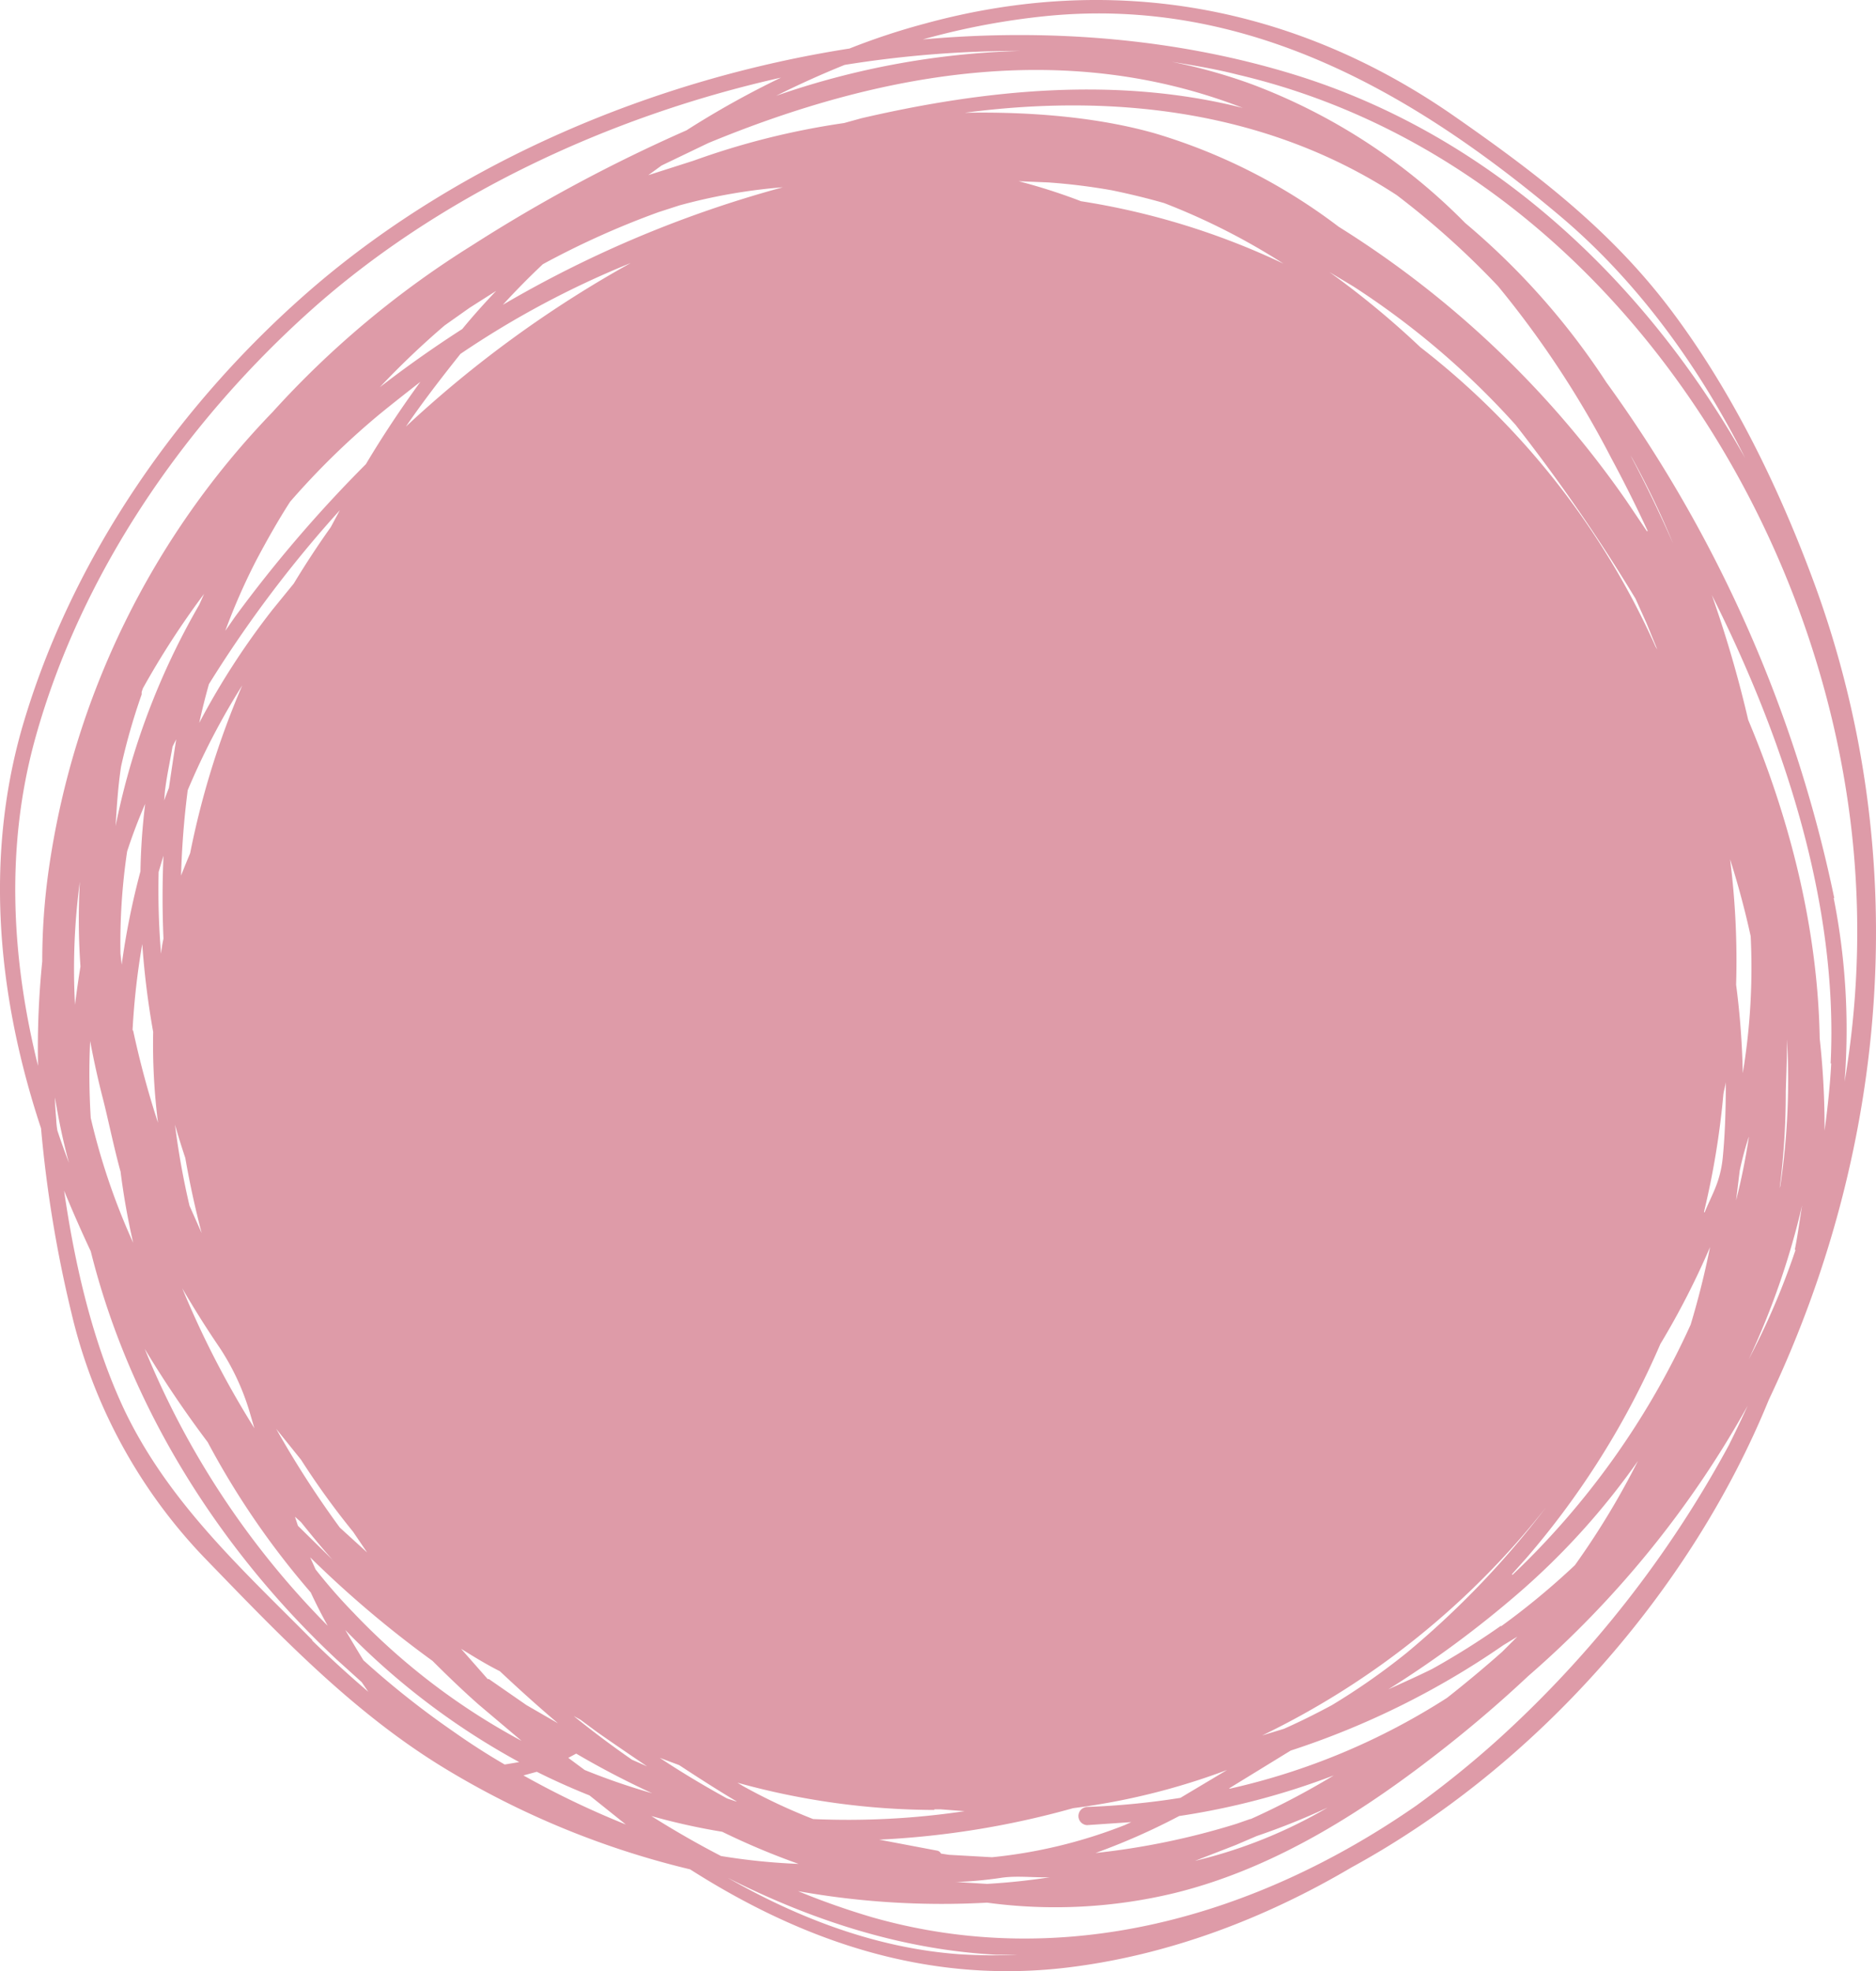<svg xmlns="http://www.w3.org/2000/svg" width="280" height="294.249" viewBox="0 0 280 294.249">
  <path id="Artwork_4" data-name="Artwork 4" d="M270.7,86.84c-5.246-14.2-12.211-28.492-21.347-40.613S228.911,25.6,216.971,17.283C193.273.821,166.047-4.154,138.007,3.535a101.7,101.7,0,0,0-11.216,3.709C97.3,11.856,68.63,24.248,47.1,42.61,27.023,59.8,10.741,83.042,3.324,108.549c-5.7,19.809-3.618,40.522,2.8,59.879a187.326,187.326,0,0,0,4.523,27.5,78.783,78.783,0,0,0,19.718,36.452c11.126,11.487,22.07,23.065,35.819,31.477A127.9,127.9,0,0,0,103,279.05c16.734,10.673,35.367,17.186,56.351,14.653,14.925-1.809,29.306-7.236,42.331-14.924,27.678-15.105,50.743-41.427,62.321-69.829C282.006,171.051,285.624,127.272,270.7,86.84ZM156.549,2.359c29.578-2.8,54.361,11.4,76.251,29.849,11.487,9.678,20.713,22.342,27.678,36.181-14.925-26.5-37.99-48.12-67.025-57.165C176,5.8,156.821,4.168,137.735,5.886a108.723,108.723,0,0,1,18.814-3.528Zm30.03,269.184-2.08.724a110.353,110.353,0,0,1-20.985,4.342A98.681,98.681,0,0,0,176,271.09a110.261,110.261,0,0,0,23.065-6.06,114.969,114.969,0,0,1-12.392,6.513Zm11.578-1.719a72.272,72.272,0,0,1-19.809,7.96l6.06-2.352,3.166-1.357a104.845,104.845,0,0,0,10.583-4.251Zm-50.11,7.417-6.422-.362-1.176-.181a.814.814,0,0,0-.633-.452l-8.593-1.628a129.888,129.888,0,0,0,28.945-4.7,101.847,101.847,0,0,0,22.975-5.7l-6.965,4.161a114.7,114.7,0,0,1-13.93,1.357,1.359,1.359,0,0,0,0,2.714l6.6-.452-.995.452a73.991,73.991,0,0,1-19.809,4.794Zm8.683,2.985q-4.7.724-9.407.995l-4.432-.271h-.452a60.369,60.369,0,0,0,6.965-.633c2.352-.362,4.975,0,7.417-.09ZM109.876,268.92l-1.357-.452c-3.437-1.9-6.784-3.889-10.04-6.06l2.894,1.085c2.894,1.9,5.7,3.708,8.593,5.427ZM83.284,257.251l-4.7-2.714-5.608-3.889h-.181l-3.98-4.523h0c1.9,1.176,3.8,2.352,5.789,3.347C77.4,252.1,80.3,254.719,83.284,257.251ZM54.791,231.744l-4.07-3.709a145.726,145.726,0,0,1-9.5-14.744l3.709,4.613a117.23,117.23,0,0,0,7.779,10.764ZM37.967,213.2A139.93,139.93,0,0,1,27.2,192.307q2.623,4.523,5.518,8.774a36.052,36.052,0,0,1,4.613,9.95Zm-9.678-33.2a114.779,114.779,0,0,1-2.171-12.12c.452,1.628.995,3.347,1.538,4.975q.995,5.7,2.442,11.216ZM27.023,130.8a126.088,126.088,0,0,1,.995-12.844,107.457,107.457,0,0,1,8.141-15.648,125.546,125.546,0,0,0-7.779,25.055c-.452,1.085-.9,2.171-1.357,3.347Zm-1.809-13.206-.724,1.9c.09-.633.09-1.266.181-1.809.271-2.08.724-4.161,1.085-6.241l.543-1.085c-.362,2.352-.724,4.794-1.085,7.236Zm136.13-87.557a85.794,85.794,0,0,0-9.317-2.985l4.432.181a90.9,90.9,0,0,1,9.5,1.176c2.623.543,5.246,1.176,7.779,1.9a99.226,99.226,0,0,1,17.819,9.045,109.808,109.808,0,0,0-30.211-9.317ZM94.138,39.263A170.229,170.229,0,0,0,60.58,63.685c2.533-3.709,5.337-7.327,8.141-10.854A136.4,136.4,0,0,1,94.138,39.263ZM75.052,45.5q2.894-3.166,5.97-6.06A125.817,125.817,0,0,1,98.3,31.665l3.075-.995a83.125,83.125,0,0,1,15.467-2.714A170.954,170.954,0,0,0,75.052,45.5Zm-6.06,3.618q-6.332,4.07-12.3,8.683a123.738,123.738,0,0,1,9.678-9.226l3.708-2.623,3.98-2.533c-1.719,1.809-3.437,3.709-5.065,5.7Zm-6.241,7.869c-2.894,3.98-5.608,8.05-8.141,12.3A198.541,198.541,0,0,0,35.073,92.087l-1.447,2.08a92.712,92.712,0,0,1,4.7-10.673C39.867,80.6,41.495,77.7,43.3,74.9A115.144,115.144,0,0,1,56.6,61.876C58.59,60.248,60.671,58.62,62.751,56.991ZM50.721,76.167,49.364,78.7q-2.894,4.07-5.518,8.412L40.681,91a112.16,112.16,0,0,0-10.945,16.914q.633-2.894,1.447-5.789a180.814,180.814,0,0,1,19.538-25.96ZM29.736,90.278a108.632,108.632,0,0,0-12.482,33.015c.181-2.985.362-5.879.814-8.864a93.256,93.256,0,0,1,3.075-10.764V103.3l.181-.543A125.729,125.729,0,0,1,30.46,88.65ZM24.4,140.116a19.59,19.59,0,0,0-.362,2.261,114.6,114.6,0,0,1-.362-12.211l.724-2.442C24.219,131.885,24.219,135.956,24.4,140.116Zm-2.714-20.261a95.909,95.909,0,0,0-.724,10.221,112.977,112.977,0,0,0-2.8,13.93l-.181-1.628a92.442,92.442,0,0,1,.995-15.286q1.176-3.618,2.714-7.146Zm-3.709,54.9a107.112,107.112,0,0,0,1.9,10.764,99.678,99.678,0,0,1-6.332-18.633,105.645,105.645,0,0,1-.09-11.487c.543,2.894,1.176,5.789,1.9,8.593s1.628,7.236,2.623,10.854Zm1.809-20.985a107.816,107.816,0,0,1,1.447-12.844,123.368,123.368,0,0,0,1.628,13.116,93.345,93.345,0,0,0,.724,13.568,137.036,137.036,0,0,1-3.708-13.749ZM31,215.282a121.477,121.477,0,0,0,15.377,22.432q1.176,2.533,2.533,4.975A126.633,126.633,0,0,1,21.6,201.352,161.816,161.816,0,0,0,31,215.282Zm13.025,11.126.9.814c1.538,1.9,3.075,3.8,4.7,5.608l-5.156-5.065Zm45.045,32.11c2.442,1.719,4.975,3.437,7.507,5.156l-2.261-.995q-4.432-3.075-8.683-6.513l.995.543Zm8.774,9.316a98.14,98.14,0,0,1-10.583-3.618l-2.442-1.809L86,261.774a129.213,129.213,0,0,0,11.849,6.151Zm41.608,2.261h.995l3.528.271a117.861,117.861,0,0,1-22.613,1.176,85.206,85.206,0,0,1-10.4-4.884l-.9-.543a110.8,110.8,0,0,0,29.4,4.07Zm44.05-3.166,9.136-5.608a122.29,122.29,0,0,0,31.749-15.739l2.08-1.266-2.261,2.261q-3.98,3.528-8.231,6.874A100.764,100.764,0,0,1,183.5,267.02Zm40.522-24.241a115.868,115.868,0,0,1-10.221,6.422c-2.171,1.085-4.432,2.08-6.6,3.075a158.02,158.02,0,0,0,19.357-14.291,108.542,108.542,0,0,0,17.909-19.809,118.494,118.494,0,0,1-9.407,15.558,110.9,110.9,0,0,1-11.035,9.136ZM225.654,235l2.261-2.533a123.827,123.827,0,0,0,19.9-31.839,119.035,119.035,0,0,0,7.417-14.472q-1.176,5.879-2.894,11.578a119.577,119.577,0,0,1-26.593,37.356Zm28.673-54.09a121.577,121.577,0,0,0,2.894-17.548c.09-.633.271-1.176.362-1.809,0,3.709-.09,7.507-.452,11.216s-1.628,5.518-2.714,8.231Zm-44.412,65.849a100.585,100.585,0,0,1-11.126,7.779c-2.352,1.266-4.7,2.442-7.146,3.528l-3.256.995a120.662,120.662,0,0,0,42.331-34.01A132.239,132.239,0,0,1,209.916,246.759ZM212,51.836A130.792,130.792,0,0,0,198.428,40.62l3.618,2.171A120.572,120.572,0,0,1,226.2,63.414a260.77,260.77,0,0,1,17.909,25.96l1.628,3.618,1.628,3.98-.271-.452A116.683,116.683,0,0,0,212,51.836Zm31.387,16.191.271.452a125.209,125.209,0,0,1,6.06,12.663Q246.73,74.358,243.383,68.027Zm2.442,11.306-3.166-4.7a147.256,147.256,0,0,0-42.874-40.794,85.568,85.568,0,0,0-27.407-13.93c-8.593-2.442-18.633-3.256-28.4-3.075,22.613-2.985,45.407-.181,64.492,12.3A124.372,124.372,0,0,1,223.574,42.7a145.267,145.267,0,0,1,16.914,25.688q2.849,5.291,5.427,10.854ZM128.6,17.645l-2.623.724a114.06,114.06,0,0,0-22.432,5.608l-6.784,2.171,1.99-1.447,6.965-3.347c25.6-10.583,53.276-15.558,79.778-5.246C166.861,11.4,147.323,13.3,128.6,17.645ZM152.389,7.6A120.663,120.663,0,0,0,115.846,14.3q5.065-2.533,10.221-4.613A163.717,163.717,0,0,1,152.389,7.6ZM6.309,143.463a129.529,129.529,0,0,0-.633,15.648C1.7,143.1.792,126.458,5.224,110.358,12.008,85.755,27.384,63.414,46.2,46.5s44.14-29.035,70.371-34.914a134.957,134.957,0,0,0-14.11,7.869A234.541,234.541,0,0,0,70.439,36.64,139.929,139.929,0,0,0,40.681,61.514,123.286,123.286,0,0,0,7.3,129.624a97.057,97.057,0,0,0-.995,13.839Zm5.7.814q-.452,2.8-.814,5.7a97.96,97.96,0,0,1,.724-18.362,100.134,100.134,0,0,0,.09,12.663ZM8.39,167.071c-.09-1.085-.181-2.171-.181-3.256a94.069,94.069,0,0,0,2.08,9.769q-.9-2.352-1.719-4.794a12.359,12.359,0,0,1-.181-1.719Zm38.261,77.788c-10.583-10.673-21.437-20.532-28.04-34.281-4.7-9.95-7.417-21.527-9.045-32.834q1.9,4.613,3.98,9.045c5.789,23.246,19.176,44.5,36.633,60.874l3.8,3.437.995,1.447q-4.342-3.709-8.412-7.688ZM75.324,263.4q-3.889-2.261-7.6-4.884a129.889,129.889,0,0,1-13.477-10.673c-.9-1.447-1.809-2.985-2.714-4.523a108.18,108.18,0,0,0,25.96,19.718ZM52.982,240.97a81.9,81.9,0,0,1-5.879-6.693l-.814-1.809A159.284,159.284,0,0,0,64.56,247.935c2.261,2.261,4.523,4.432,6.874,6.513l6.422,5.427a99.225,99.225,0,0,1-24.874-18.9Zm25.146,24.06,1.99-.543q3.8,1.9,7.869,3.528l5.427,4.342a130.52,130.52,0,0,1-15.286-7.327Zm19.085,6.06a96.86,96.86,0,0,0,10.583,2.352,108.182,108.182,0,0,0,11.4,4.794,93.352,93.352,0,0,1-11.578-1.176Q102.369,274.347,97.213,271.09Zm45.859,20.623c-12.121-.9-23.7-5.246-34.462-11.4,12.663,6.422,26.231,10.764,40.161,11.487h3.075A80.135,80.135,0,0,1,143.072,291.713Zm114.964-75.979A165.617,165.617,0,0,1,223.664,259.6a147.543,147.543,0,0,1-12.3,9.95c-23.97,16.643-52.733,24.784-81.226,16.643a114.611,114.611,0,0,1-11.035-3.889,122.11,122.11,0,0,0,28.221,1.719,75.89,75.89,0,0,0,28.04-1.447c15.015-3.708,28.4-12.3,40.432-21.8q6.422-5.065,12.3-10.583a149.969,149.969,0,0,0,32.743-40.341C259.936,211.845,259.031,213.744,258.036,215.734Zm2.08-55.537a120.3,120.3,0,0,0-.995-13.206,120.2,120.2,0,0,0-.9-18.723q1.809,5.7,3.075,11.487A96.422,96.422,0,0,1,260.116,160.2Zm.9,9.588q-.724,4.794-1.9,9.407c.181-1.447.362-2.985.543-4.432a47.691,47.691,0,0,1,1.357-5.065Zm6.965,16.824a110.264,110.264,0,0,1-6.965,16.281,116.409,116.409,0,0,0,7.96-22.975c-.362,2.171-.633,4.342-1.085,6.6Zm-2.533-7.96a111.525,111.525,0,0,0,1.085-15.739c.09-2.623.181-5.156.181-7.779a107.457,107.457,0,0,1-.995,21.889,12.328,12.328,0,0,0-.362,1.538Zm7.869-19.9c-.181,3.347-.543,6.693-.995,10.04a120.018,120.018,0,0,0-.724-13.749c-.271-16.01-4.251-32.291-10.673-47.578A176.737,176.737,0,0,0,255.5,88.83c10.854,21.618,18.9,46.221,17.728,69.919Zm.452-24.693a200.782,200.782,0,0,0-34.01-76.974A108.361,108.361,0,0,0,218.69,33.293,88.2,88.2,0,0,0,186.851,12.58a81.044,81.044,0,0,0-11.94-3.347c3.347.543,6.6,1.085,9.769,1.9,52.191,12.211,87.376,64.311,91.989,115.959a134.231,134.231,0,0,1-1.357,34.372,100.854,100.854,0,0,0-1.628-27.407Z" transform="translate(0 0)" fill="#de9ba8"/>
</svg>
